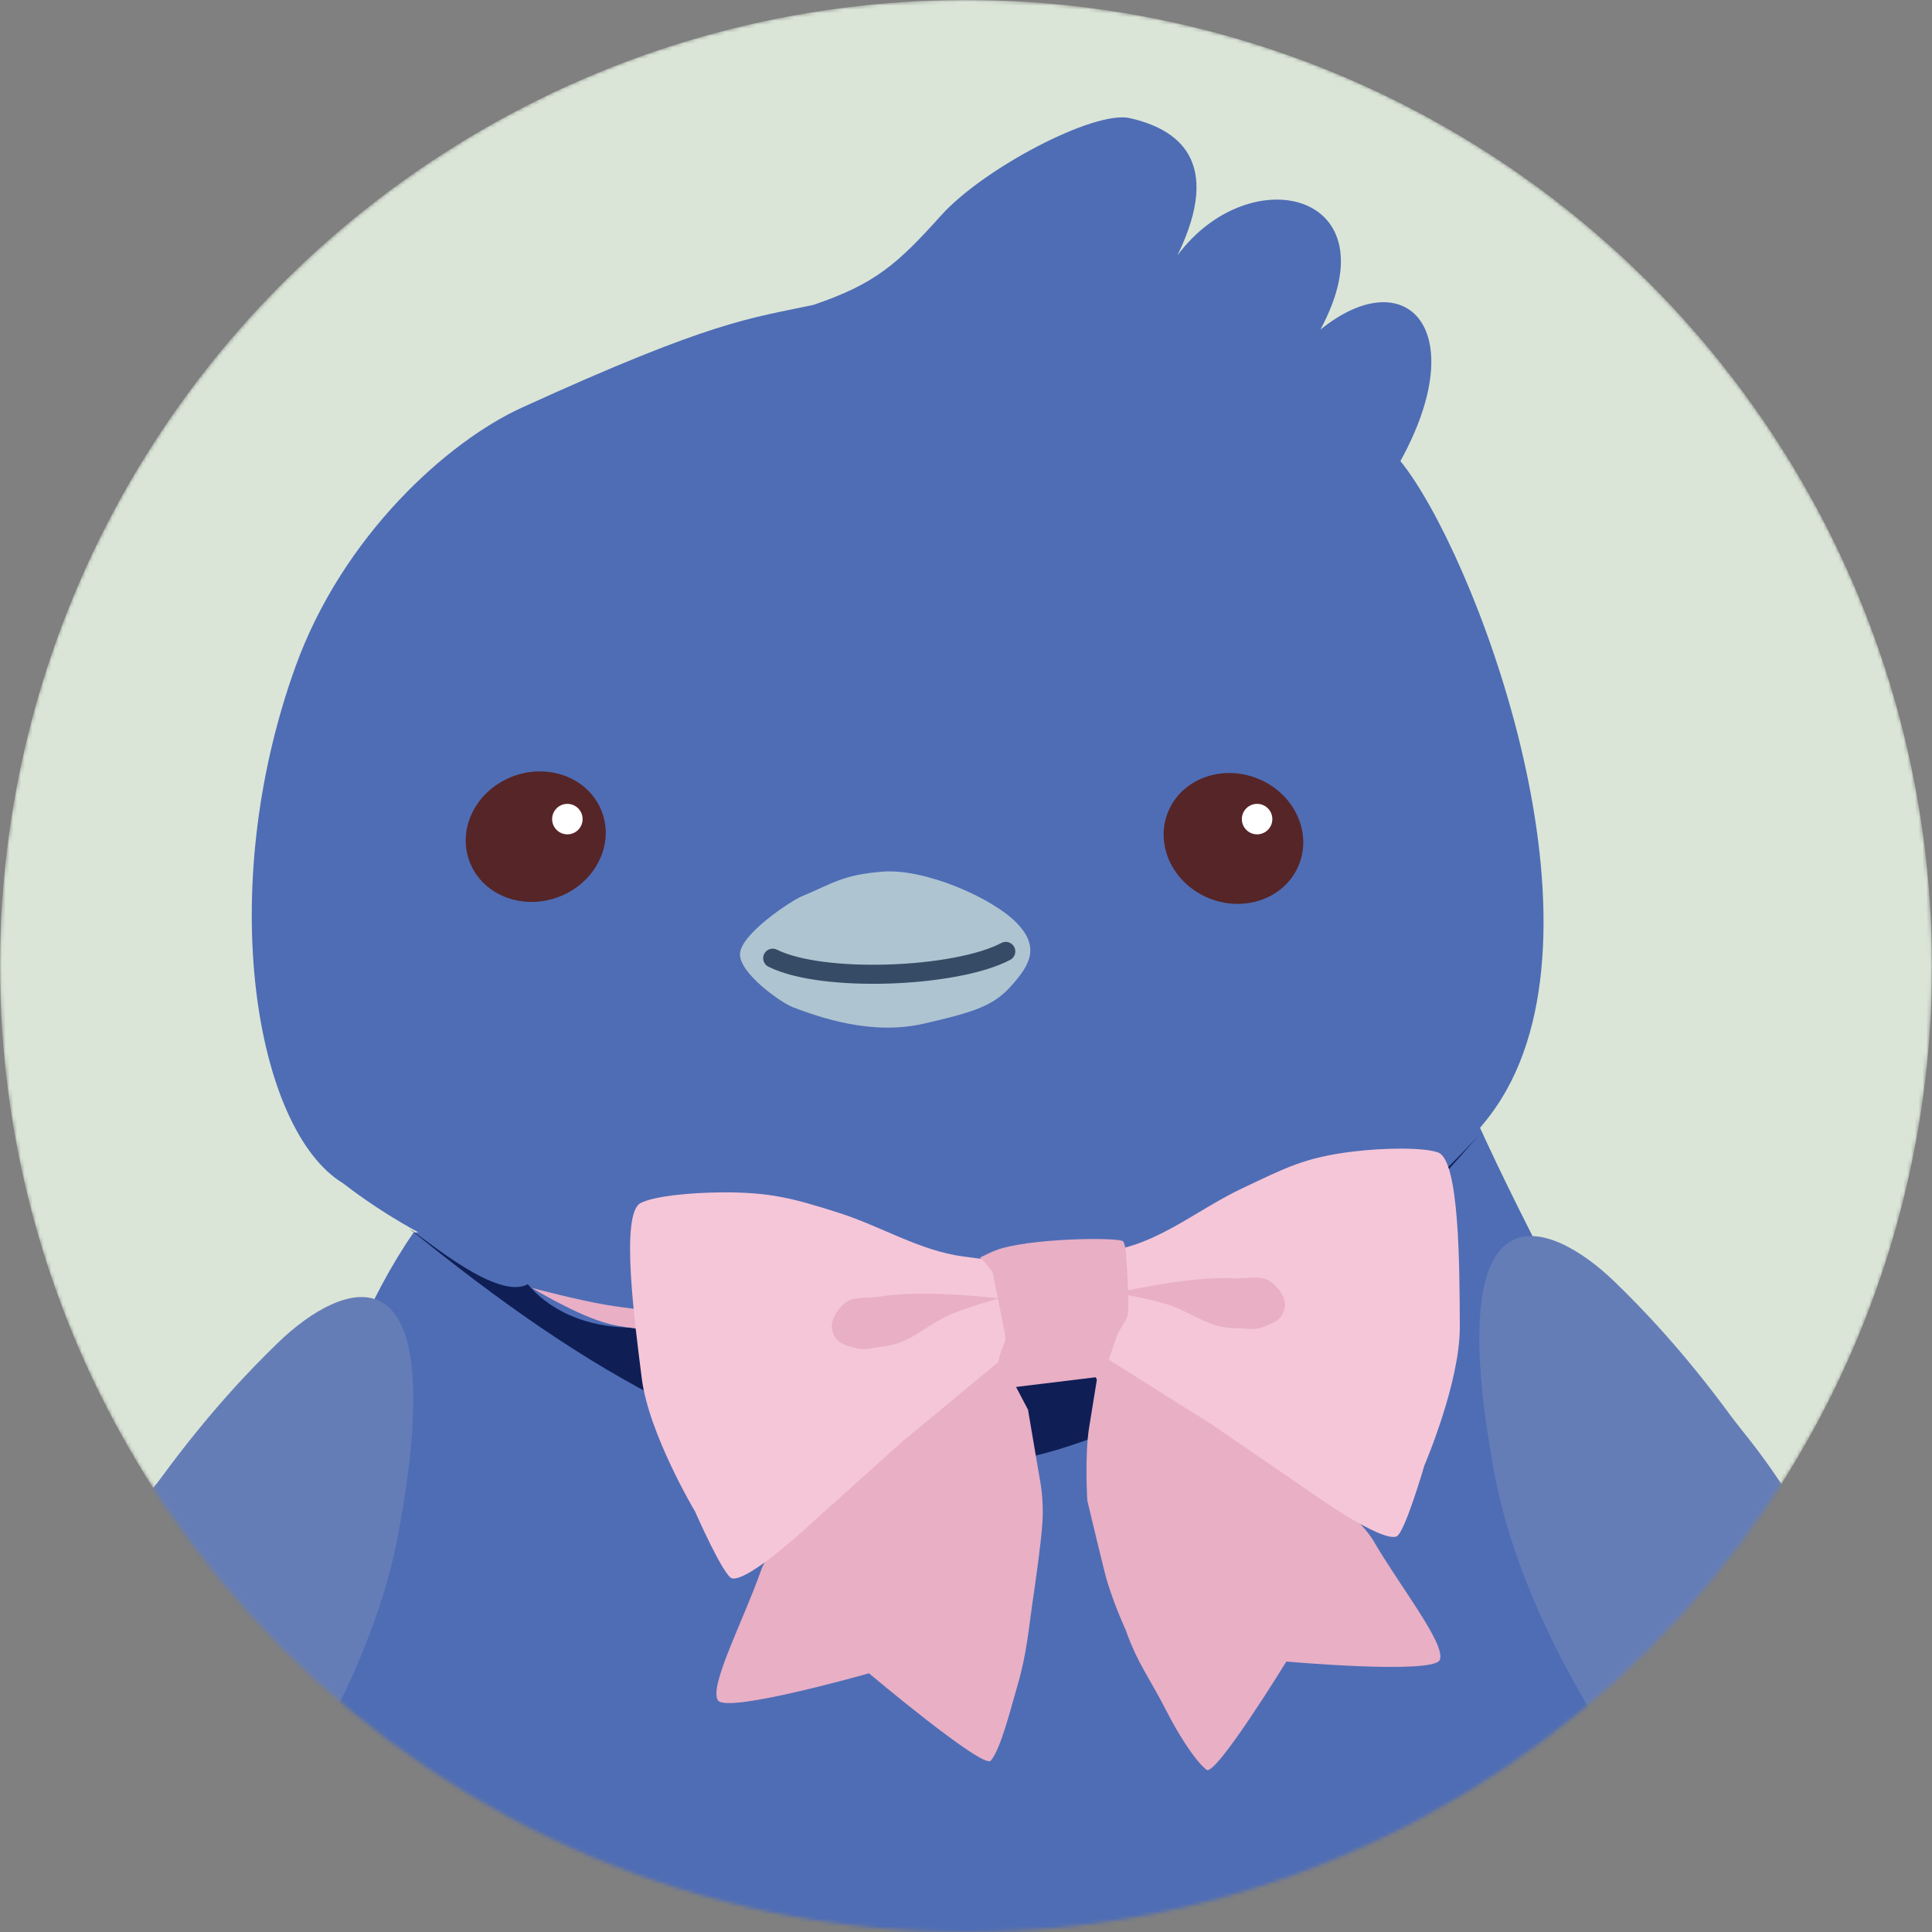 <svg width="507" height="507" viewBox="0 0 507 507" fill="none" xmlns="http://www.w3.org/2000/svg">
<rect x="0" y="0" width="507" height="507" fill="#808080" stroke="none"/>
<mask id="mask0_5453_6197" style="mask-type:alpha" maskUnits="userSpaceOnUse" x="0" y="0" width="507" height="507">
<circle cx="253.5" cy="253.5" r="253.5" fill="#DAE5D7"/>
</mask>
<g mask="url(#mask0_5453_6197)">
<circle cx="253.5" cy="253.5" r="253.5" fill="#DAE5D7"/>
<path d="M66.001 449.5C68.1 421.939 85.501 356.5 108.5 323.5L349.535 294H387.5C400.783 323.466 418.324 354.27 424 369.5C429.677 384.73 444.5 416 444.5 437.5C444.5 464 400.19 504.849 380.188 531.5C360.187 558.151 331.512 561.776 314.199 570.013C289.506 581.761 240.546 584 209.042 584C179.022 584 152.277 570.479 142.627 564.884C130.706 557.973 115.115 540.145 103.033 524.788C79.192 494.482 63.446 483.04 66.001 449.5Z" fill="#4F6DB5"/>
<path d="M77.519 175C56.214 234.113 67.111 296.632 90 310.5C178.366 378.773 356.803 348.167 393.95 288.428C423.668 240.637 386.449 144.291 367.5 121C386.5 86.5 369.082 68.266 346.5 86.5C365.898 50.489 328.105 41.323 309 67C321.124 41.992 308.897 33.819 296.5 31C287.12 28.866 258.031 44.232 247 56.5C235.408 69.392 229.635 74.489 213.5 80C196.99 83.556 187.297 83.97 136.866 107.012C117.529 115.847 89.957 140.489 77.519 175Z" fill="#4F6DB5"/>
<path d="M195 341.487C168.734 353.277 148.382 348.778 138.5 337C130.597 341.365 112.096 325.472 107.5 322.501C201.5 399 280.5 422.5 388 298C364.055 324 346.296 333.312 331.5 329C313.489 357.338 283.741 349.862 266.5 341.487C248.636 365.949 207.767 349.811 195 341.487Z" fill="#0F1F56"/>
<path d="M392.191 386.758C377.473 307.839 407.024 320.23 423.64 336.291C430.859 343.269 441.612 354.401 454.141 371.469C459.212 378.377 473.274 393.371 481.918 419.427C490.562 445.482 480.96 449.3 475.398 447.004C492.611 478.885 485.159 485.015 479.281 484.095C486.997 502.861 483.635 512.044 480.283 514.275C476.931 516.505 463.416 512.071 436.173 476.491C408.929 440.911 396.373 409.178 392.191 386.758Z" fill="#657DB7"/>
<path d="M104.475 402.758C119.194 323.839 89.642 336.23 73.027 352.291C65.808 359.269 55.054 370.401 42.526 387.469C37.455 394.377 23.392 409.371 14.749 435.427C6.105 461.482 15.706 465.3 21.268 463.004C4.056 494.885 11.508 501.015 17.385 500.095C9.669 518.861 13.031 528.044 16.383 530.275C19.735 532.505 33.251 528.071 60.494 492.491C87.737 456.911 100.294 425.178 104.475 402.758Z" fill="#657DB7"/>
</g>
<path d="M210.377 235.228C207.601 236.386 194.188 245.213 194.188 250.423C194.188 255.632 205.173 263.218 208.064 264.315C215.002 266.946 228.601 271.782 242.292 268.656C255.983 265.53 260.793 263.88 265.419 258.671C270.044 253.461 273.113 248.713 266.806 242.201C260.499 235.689 242.754 227.848 231.589 228.743C221.079 229.586 218.702 231.755 210.377 235.228Z" fill="#AEC4D1"/>
<path d="M263.936 249.673C251.03 256.524 215.945 258.029 202.772 251.452" stroke="#364C66" stroke-width="5" stroke-linecap="round"/>
<ellipse cx="18.556" cy="16.925" rx="18.556" ry="16.925" transform="matrix(0.929 -0.37 0.375 0.927 117 210.736)" fill="#562528"/>
<ellipse cx="18.509" cy="16.968" rx="18.509" ry="16.968" transform="matrix(-0.911 -0.413 -0.422 0.906 347.707 212.298)" fill="#562528"/>
<circle cx="148.89" cy="214.951" r="4" fill="white"/>
<circle cx="329.89" cy="214.951" r="4" fill="white"/>
<path d="M159.264 342.458C164.1 343.267 171.712 344.083 171.712 344.083L174.363 349.299C174.363 349.299 165.322 348.844 159.731 347.389C151.452 345.235 139.633 338.001 139.633 338.001C139.633 338.001 151.52 341.162 159.264 342.458Z" fill="#E8AFC5"/>
<path d="M237.243 366.773L262.559 348.389L264.865 350.456L263.037 357.137L269.769 369.929L273.002 388.945C273.002 388.945 273.913 393.57 273.57 399.333C273.231 405.029 271.306 418.101 271.306 418.101C269.928 427.257 269.543 433.552 267.125 441.91C265.114 448.86 262.578 459.041 260 462.041C258.022 464.342 228.038 439.112 228.038 439.112C228.038 439.112 190.675 449.742 188.396 446.215C185.999 442.508 195.055 425.374 199.693 412.147C202.23 404.914 220.525 381.945 220.525 381.945L237.243 366.773Z" fill="#E8AFC5"/>
<path d="M314.985 366.689L286.676 353.367L284.797 355.83L287.843 362.05C287.843 362.05 286.725 368.963 285.82 374.535C284.613 381.97 285.329 393.755 285.329 393.755C285.329 393.755 288.505 407.099 289.921 412.696C291.699 419.728 295.413 427.75 295.413 427.75C298.48 436.486 301.934 440.807 305.874 448.564C309.149 455.016 313.518 461.964 316.612 464.428C318.985 466.319 337.564 436.028 337.564 436.028C337.564 436.028 376.256 439.478 377.836 435.587C379.496 431.497 367.394 416.361 360.362 404.235C356.517 397.604 334.247 378.464 334.247 378.464L314.985 366.689Z" fill="#E8AFC5"/>
<path d="M168.422 361.762C166.492 346.513 162.766 318.494 168.098 315.717C171.627 313.879 180.992 312.976 189.331 312.911C202.035 312.811 208.236 314.473 220.336 318.344C231.351 321.868 241.303 328.191 252.764 329.731C258.274 330.472 261.601 330.893 261.601 330.893L265.997 341.072L263.007 356.59L236.776 378.314L212.733 399.918C212.733 399.918 196.562 415.06 192.128 414.206C189.911 413.778 182.394 396.642 182.394 396.642C182.394 396.642 170.265 376.319 168.422 361.762Z" fill="#F5C6D8"/>
<path d="M383.089 348.126C383.009 332.756 383.04 304.49 377.391 302.434C373.652 301.073 363.177 301.187 354.901 302.212C342.293 303.774 337.435 306.447 325.945 311.867C315.485 316.801 306.445 324.371 295.284 327.396C289.918 328.85 286.674 329.703 286.674 329.703L283.647 340.369L288.64 355.363L317.485 373.471L344.146 391.747C344.146 391.747 362.158 404.645 366.442 403.219C368.584 402.505 373.797 384.533 373.797 384.533C373.797 384.533 383.164 362.8 383.089 348.126Z" fill="#F5C6D8"/>
<path d="M257.168 330.039C257.168 330.039 260.645 328.172 263.062 327.524C273.33 324.769 294.166 324.726 294.772 325.789C295.379 326.853 295.499 329.04 295.499 329.04C295.499 329.04 296.598 343.599 295.849 345.472C295.099 347.345 294.231 348.179 293.354 349.995C292.663 351.427 289.578 361.169 289.578 361.169L265.065 364.155C265.065 364.155 262.193 359.925 262.003 358.29C261.749 356.11 263.629 352.717 263.831 351.61C264.033 350.502 260.777 335.874 260.717 334.781C260.627 333.14 257.168 330.039 257.168 330.039Z" fill="#E8AFC5"/>
<path d="M230.857 340.251C242.909 338.323 262.141 340.734 262.141 340.734C262.141 340.734 253.806 342.929 248.682 345.308C241.949 348.434 238.953 352.559 231.575 353.373C228.812 353.677 227.153 354.478 224.468 353.761C221.946 353.089 219.867 352.611 218.791 350.233C217.592 347.583 218.727 345.24 220.589 343.006C223.223 339.847 226.796 340.901 230.857 340.251Z" fill="#E8AFC5"/>
<path d="M323.816 335.447C311.626 334.845 292.772 339.338 292.772 339.338C292.772 339.338 301.297 340.612 306.65 342.418C313.683 344.791 317.111 348.565 324.534 348.569C327.313 348.57 329.049 349.185 331.641 348.18C334.075 347.236 336.089 346.535 336.899 344.054C337.802 341.289 336.419 339.083 334.324 337.066C331.361 334.213 327.924 335.65 323.816 335.447Z" fill="#E8AFC5"/>
</svg>
